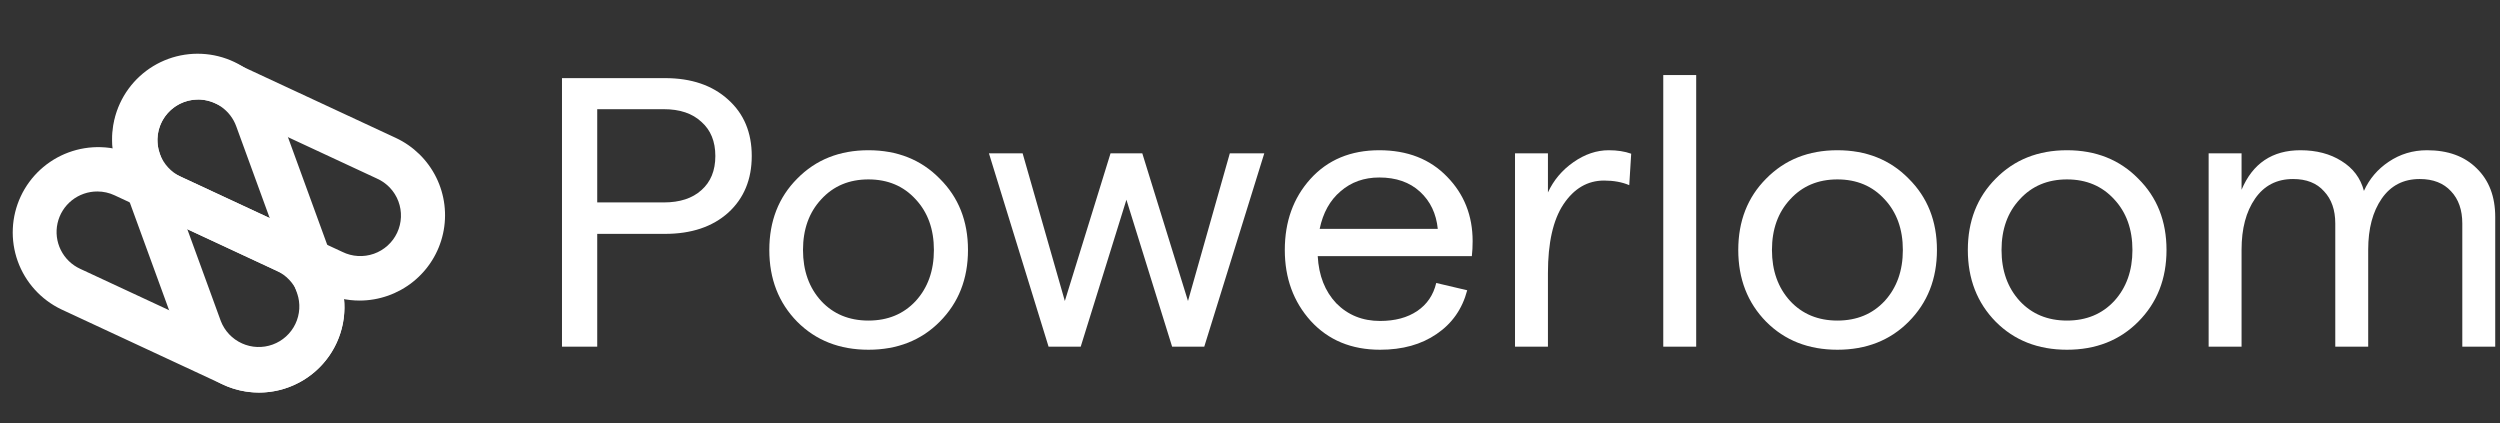 <svg width="189" height="32" viewBox="0 0 189 32" fill="none" xmlns="http://www.w3.org/2000/svg">
<rect x="0" y="0" width="189" height="32" fill="#333333" stroke="none"/>
<path d="M42.486 26.208V5.906H50.274C52.264 5.906 53.855 6.447 55.046 7.53C56.237 8.594 56.832 10.015 56.832 11.793C56.832 13.572 56.237 15.003 55.046 16.086C53.855 17.149 52.264 17.681 50.274 17.681H45.15V26.208H42.486ZM45.15 15.303H50.186C51.396 15.303 52.343 14.993 53.026 14.375C53.728 13.756 54.08 12.896 54.08 11.793C54.08 10.691 53.728 9.831 53.026 9.212C52.343 8.574 51.396 8.255 50.186 8.255H45.15V15.303Z" fill="white"/>
<path d="M71.042 24.322C69.637 25.734 67.841 26.44 65.655 26.44C63.469 26.44 61.673 25.734 60.268 24.322C58.863 22.892 58.16 21.084 58.16 18.899C58.16 16.714 58.863 14.916 60.268 13.505C61.673 12.074 63.469 11.358 65.655 11.358C67.841 11.358 69.637 12.074 71.042 13.505C72.467 14.916 73.18 16.714 73.18 18.899C73.18 21.084 72.467 22.892 71.042 24.322ZM62.083 22.756C63.001 23.742 64.191 24.235 65.655 24.235C67.119 24.235 68.31 23.742 69.227 22.756C70.145 21.751 70.603 20.465 70.603 18.899C70.603 17.333 70.145 16.057 69.227 15.071C68.31 14.065 67.119 13.563 65.655 13.563C64.191 13.563 63.001 14.065 62.083 15.071C61.166 16.057 60.707 17.333 60.707 18.899C60.707 20.465 61.166 21.751 62.083 22.756Z" fill="white"/>
<path d="M79.272 26.208L74.763 11.591H77.31L80.502 22.756L83.957 11.591H86.357L89.812 22.756L92.974 11.591H95.58L91.042 26.208H88.612L85.157 15.1L81.702 26.208H79.272Z" fill="white"/>
<path d="M111.331 18.232C111.331 18.638 111.311 19.015 111.272 19.363H99.62C99.698 20.832 100.166 22.022 101.025 22.93C101.903 23.82 103.006 24.264 104.333 24.264C105.466 24.264 106.402 24.013 107.144 23.51C107.886 23.008 108.364 22.302 108.579 21.393L110.921 21.944C110.55 23.356 109.779 24.458 108.608 25.25C107.457 26.043 106.032 26.44 104.333 26.44C102.167 26.44 100.42 25.715 99.093 24.264C97.785 22.814 97.131 21.026 97.131 18.899C97.131 16.753 97.775 14.964 99.063 13.534C100.371 12.084 102.108 11.358 104.275 11.358C106.402 11.358 108.11 12.025 109.399 13.36C110.687 14.674 111.331 16.299 111.331 18.232ZM99.766 17.304H108.696C108.579 16.144 108.13 15.206 107.349 14.491C106.568 13.775 105.544 13.418 104.275 13.418C103.123 13.418 102.147 13.766 101.347 14.462C100.547 15.138 100.02 16.086 99.766 17.304Z" fill="white"/>
<path d="M123.172 13.998C122.626 13.766 121.991 13.65 121.269 13.65C120.02 13.65 118.995 14.249 118.195 15.448C117.414 16.627 117.024 18.358 117.024 20.639V26.208H114.535V11.591H117.024V14.549C117.453 13.621 118.097 12.857 118.956 12.258C119.815 11.658 120.703 11.358 121.62 11.358C122.264 11.358 122.83 11.445 123.318 11.62L123.172 13.998Z" fill="white"/>
<path d="M125.743 26.208V5.674H128.232V26.208H125.743Z" fill="white"/>
<path d="M144.295 24.322C142.89 25.734 141.094 26.44 138.908 26.44C136.722 26.44 134.926 25.734 133.521 24.322C132.116 22.892 131.413 21.084 131.413 18.899C131.413 16.714 132.116 14.916 133.521 13.505C134.926 12.074 136.722 11.358 138.908 11.358C141.094 11.358 142.89 12.074 144.295 13.505C145.72 14.916 146.433 16.714 146.433 18.899C146.433 21.084 145.72 22.892 144.295 24.322ZM135.336 22.756C136.254 23.742 137.444 24.235 138.908 24.235C140.372 24.235 141.563 23.742 142.48 22.756C143.398 21.751 143.856 20.465 143.856 18.899C143.856 17.333 143.398 16.057 142.48 15.071C141.563 14.065 140.372 13.563 138.908 13.563C137.444 13.563 136.254 14.065 135.336 15.071C134.419 16.057 133.96 17.333 133.96 18.899C133.96 20.465 134.419 21.751 135.336 22.756Z" fill="white"/>
<path d="M161.651 24.322C160.245 25.734 158.45 26.44 156.264 26.44C154.078 26.44 152.282 25.734 150.876 24.322C149.471 22.892 148.768 21.084 148.768 18.899C148.768 16.714 149.471 14.916 150.876 13.505C152.282 12.074 154.078 11.358 156.264 11.358C158.45 11.358 160.245 12.074 161.651 13.505C163.076 14.916 163.788 16.714 163.788 18.899C163.788 21.084 163.076 22.892 161.651 24.322ZM152.692 22.756C153.609 23.742 154.8 24.235 156.264 24.235C157.728 24.235 158.918 23.742 159.836 22.756C160.753 21.751 161.212 20.465 161.212 18.899C161.212 17.333 160.753 16.057 159.836 15.071C158.918 14.065 157.728 13.563 156.264 13.563C154.8 13.563 153.609 14.065 152.692 15.071C151.774 16.057 151.316 17.333 151.316 18.899C151.316 20.465 151.774 21.751 152.692 22.756Z" fill="white"/>
<path d="M166.973 26.208V11.591H169.462V14.346C170.301 12.354 171.784 11.358 173.912 11.358C175.122 11.358 176.157 11.629 177.015 12.171C177.894 12.712 178.46 13.466 178.713 14.433C179.123 13.524 179.748 12.789 180.587 12.229C181.446 11.649 182.412 11.358 183.486 11.358C185.067 11.358 186.316 11.813 187.233 12.722C188.17 13.63 188.639 14.858 188.639 16.405V26.208H186.15V16.898C186.15 15.873 185.867 15.061 185.301 14.462C184.735 13.843 183.945 13.534 182.93 13.534C181.7 13.534 180.743 14.027 180.06 15.013C179.377 15.999 179.036 17.285 179.036 18.87V26.208H176.547V16.898C176.547 15.873 176.264 15.061 175.698 14.462C175.151 13.843 174.371 13.534 173.356 13.534C172.126 13.534 171.169 14.027 170.486 15.013C169.803 15.999 169.462 17.285 169.462 18.87V26.208H166.973Z" fill="white"/>
<g clip-path="url(#clip0_19_113)">
<path d="M19.587 29.676C18.259 29.675 16.965 29.268 15.877 28.509C14.79 27.75 13.962 26.676 13.506 25.432L8.894 12.791C8.591 11.993 8.451 11.142 8.481 10.289C8.51 9.436 8.709 8.597 9.066 7.821C9.423 7.045 9.931 6.348 10.56 5.769C11.189 5.191 11.927 4.742 12.731 4.45C13.535 4.159 14.389 4.029 15.243 4.069C16.098 4.108 16.936 4.317 17.709 4.683C18.483 5.048 19.175 5.563 19.748 6.197C20.32 6.832 20.76 7.574 21.043 8.379L25.654 21.02C26.009 21.994 26.124 23.039 25.989 24.066C25.853 25.093 25.472 26.073 24.877 26.922C24.281 27.772 23.49 28.465 22.569 28.945C21.648 29.424 20.625 29.675 19.587 29.676ZM14.971 7.524C14.479 7.526 13.993 7.646 13.556 7.873C13.12 8.101 12.744 8.43 12.461 8.832C12.178 9.235 11.996 9.7 11.931 10.187C11.865 10.674 11.917 11.17 12.084 11.633L16.695 24.275C16.985 25.023 17.558 25.628 18.29 25.959C19.022 26.291 19.855 26.323 20.61 26.049C21.366 25.774 21.983 25.215 22.33 24.491C22.677 23.768 22.726 22.937 22.466 22.178L17.855 9.536C17.638 8.946 17.246 8.437 16.73 8.076C16.215 7.715 15.601 7.521 14.971 7.519V7.524Z" fill="white"/>
<path d="M19.575 29.679C18.633 29.678 17.701 29.471 16.848 29.072L4.629 23.386C3.095 22.651 1.914 21.343 1.34 19.745C0.767 18.146 0.849 16.387 1.567 14.848C2.286 13.309 3.584 12.115 5.179 11.525C6.774 10.935 8.538 10.996 10.089 11.695L22.307 17.38C23.64 18.002 24.72 19.058 25.369 20.375C26.019 21.692 26.199 23.191 25.881 24.624C25.562 26.057 24.763 27.338 23.616 28.257C22.469 29.176 21.042 29.678 19.571 29.679H19.575ZM7.367 14.476C6.665 14.472 5.982 14.708 5.434 15.144C4.885 15.581 4.502 16.192 4.35 16.876C4.198 17.56 4.285 18.275 4.597 18.902C4.909 19.53 5.427 20.032 6.064 20.324L18.282 26.009C18.648 26.189 19.047 26.293 19.455 26.317C19.863 26.341 20.271 26.284 20.656 26.148C21.041 26.012 21.395 25.802 21.698 25.528C22 25.254 22.245 24.923 22.418 24.553C22.591 24.184 22.688 23.784 22.704 23.377C22.719 22.97 22.654 22.563 22.51 22.182C22.367 21.8 22.149 21.451 21.868 21.155C21.588 20.858 21.251 20.621 20.878 20.456L8.659 14.764C8.255 14.575 7.813 14.476 7.367 14.476Z" fill="white"/>
<path d="M27.183 22.723C26.24 22.722 25.309 22.515 24.455 22.116L12.236 16.43C10.683 15.707 9.481 14.398 8.894 12.79C8.308 11.183 8.386 9.409 9.11 7.859C9.835 6.308 11.147 5.109 12.758 4.524C14.369 3.939 16.147 4.016 17.7 4.739L29.919 10.424C31.252 11.046 32.332 12.102 32.981 13.419C33.631 14.736 33.811 16.235 33.492 17.668C33.174 19.101 32.375 20.382 31.228 21.301C30.081 22.22 28.654 22.722 27.183 22.723ZM13.672 13.361L25.889 19.046C26.256 19.226 26.655 19.33 27.062 19.354C27.47 19.378 27.878 19.32 28.264 19.185C28.649 19.049 29.003 18.838 29.305 18.565C29.608 18.291 29.853 17.96 30.026 17.59C30.198 17.221 30.295 16.821 30.311 16.414C30.327 16.007 30.261 15.6 30.118 15.219C29.974 14.837 29.756 14.488 29.476 14.191C29.195 13.895 28.859 13.658 28.485 13.493L16.267 7.808C15.528 7.465 14.684 7.428 13.919 7.706C13.154 7.984 12.53 8.554 12.186 9.29C11.842 10.027 11.805 10.869 12.084 11.633C12.363 12.396 12.934 13.018 13.672 13.361Z" fill="white"/>
</g>
<defs>
<clipPath id="clip0_19_113">
<rect width="32.753" height="27.556" fill="white" transform="translate(0.897 2.123)"/>
</clipPath>
</defs>
</svg>
